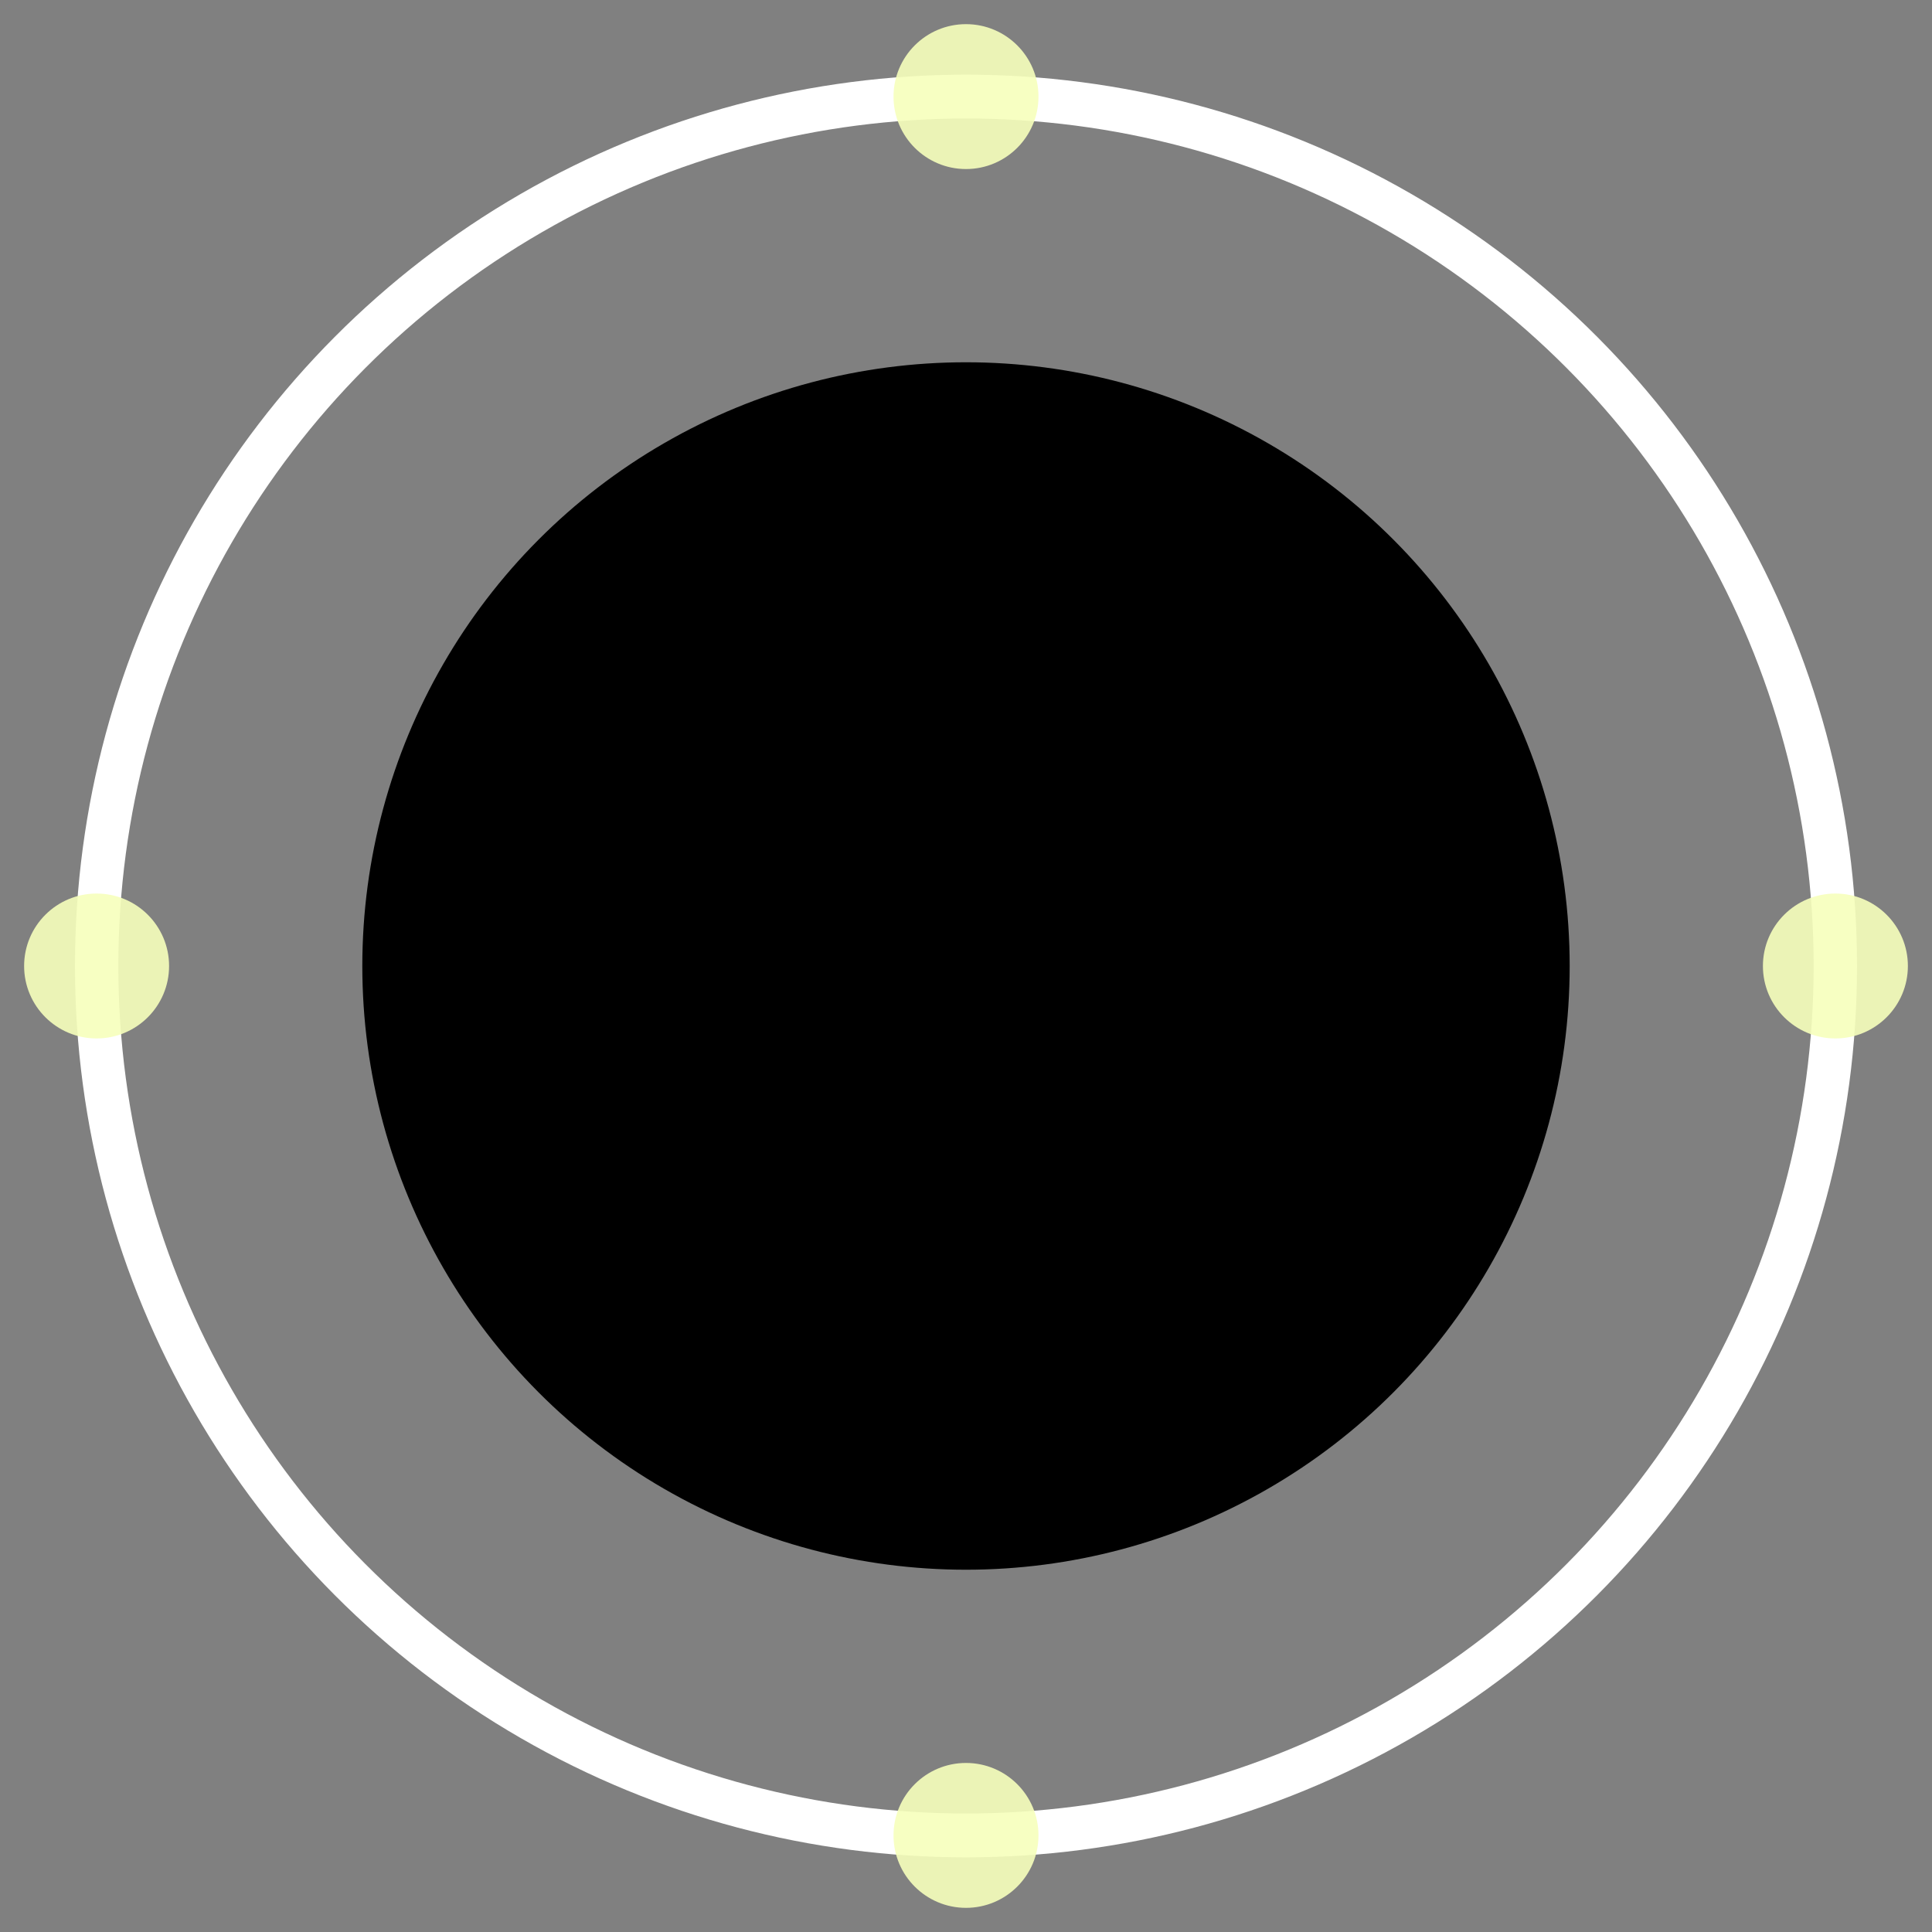 <svg cache-id="2793d8a5409d4df5ae32e1b592bfafd8" id="eT9FVNZbRqg1" xmlns="http://www.w3.org/2000/svg" xmlns:xlink="http://www.w3.org/1999/xlink" viewBox="0 0 200 200" shape-rendering="geometricPrecision" text-rendering="geometricPrecision"><rect x="0" y="0" width="200" height="200" fill="#808080" stroke="none"/><ellipse rx="17.963" ry="18.042" transform="matrix(3.479 0 0 3.464 100 100)" fill="#{{COLOR}}" fill-opacity="0.8" stroke-width="0"/><ellipse rx="20.034" ry="19.82" transform="matrix(4.492 0 0 4.541 100 100)" fill="#606060" fill-opacity="0" stroke="#fff"/><ellipse rx="24.205" ry="15" transform="matrix(.31 0 0 0.5 100 10)" fill="#f6ffbc" fill-opacity="0.9" stroke-width="0"/><ellipse rx="24.205" ry="15" transform="matrix(.31 0 0 0.5 100 190)" fill="#f6ffbc" fill-opacity="0.9" stroke-width="0"/><ellipse rx="24.205" ry="15" transform="matrix(.31 0 0 0.5 190 100)" fill="#f6ffbc" fill-opacity="0.9" stroke-width="0"/><ellipse rx="24.205" ry="15" transform="matrix(.31 0 0 0.5 10 100)" fill="#f6ffbc" fill-opacity="0.9" stroke-width="0"/></svg>
